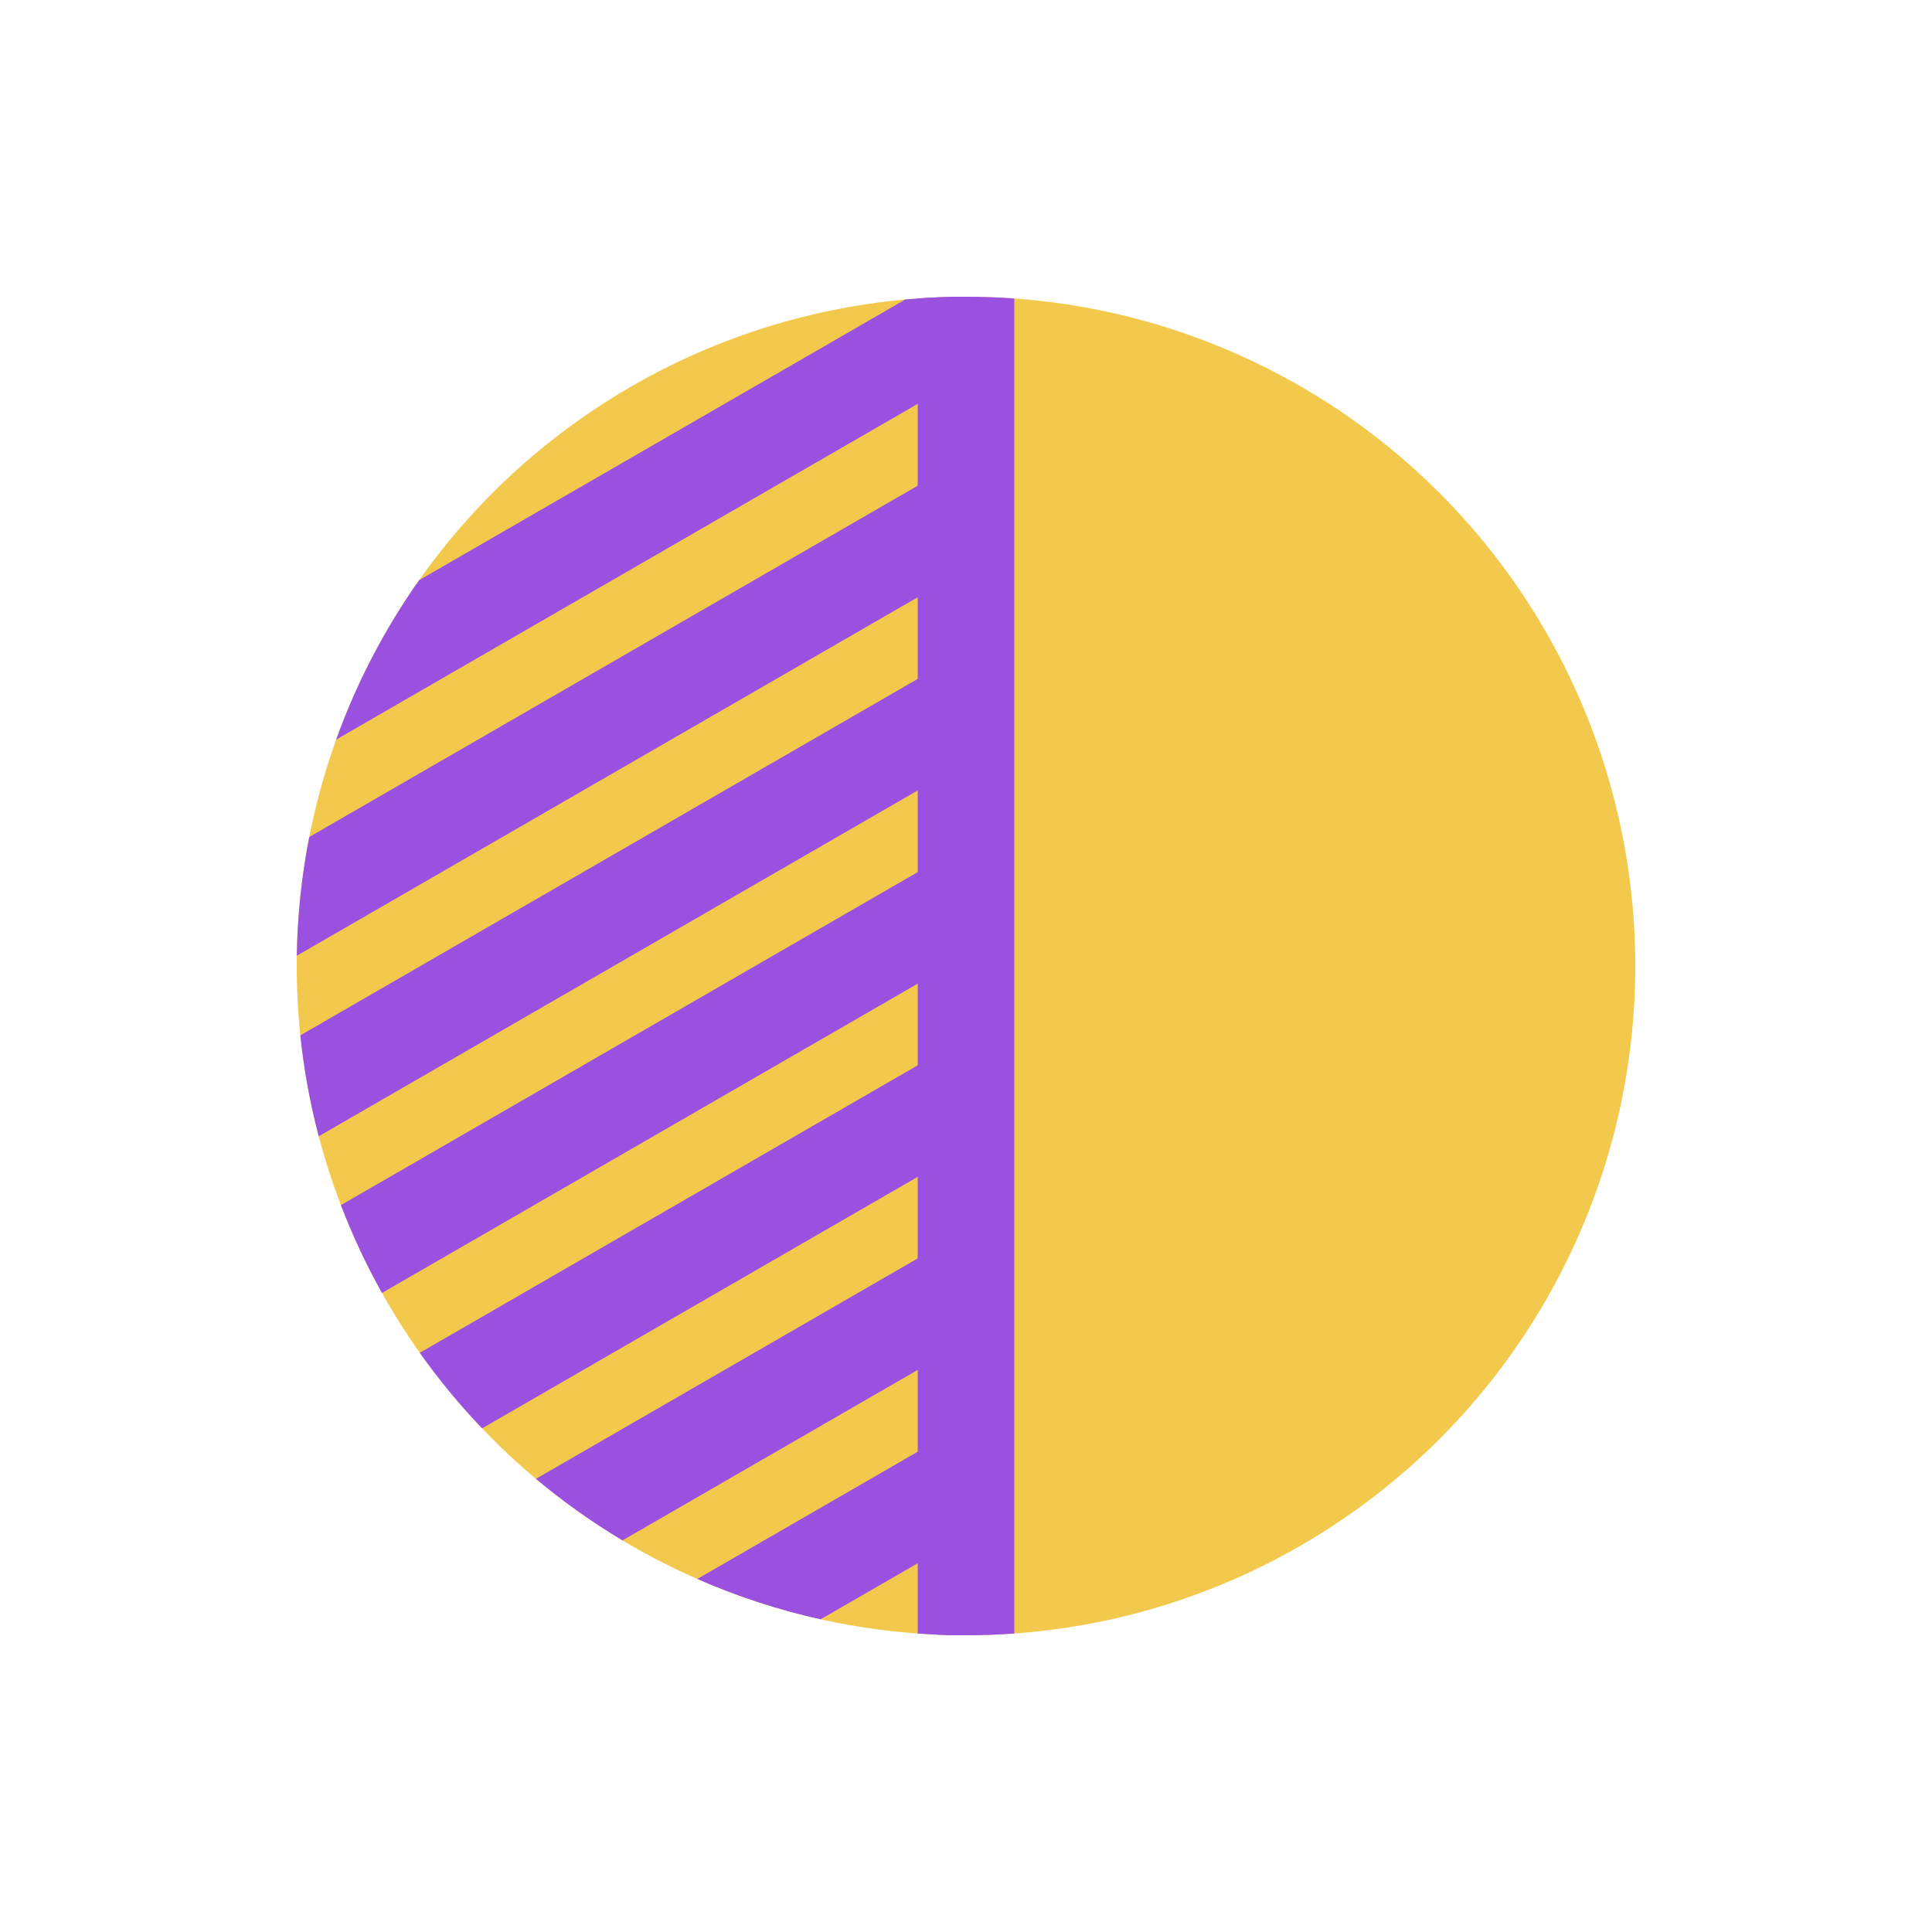 <svg width="80" height="80" viewBox="0 0 80 80" fill="none" xmlns="http://www.w3.org/2000/svg">
  <path d="M26.144 16C34.718 11.05 45.282 11.05 53.856 16C62.431 20.95 67.713 30.099 67.713 40C67.713 49.901 62.431 59.05 53.856 64C45.282 68.95 34.718 68.95 26.144 64C17.569 59.05 12.287 49.901 12.287 40C12.287 30.099 17.569 20.95 26.144 16Z" fill="#F2C94C" />
  <path fill-rule="evenodd" clip-rule="evenodd" d="M42 12.359L42 67.641C40.669 67.737 39.331 67.737 38 67.641L38 12.359C39.331 12.263 40.669 12.263 42 12.359Z" fill="#9B51E0" />
  <path fill-rule="evenodd" clip-rule="evenodd" d="M17.355 24.024L37.486 12.402C38.322 12.325 39.161 12.287 40 12.287V15.569L13.92 30.626C14.764 28.278 15.921 26.057 17.355 24.024ZM12.29 39.575C12.316 37.908 12.491 36.263 12.806 34.658L40 18.958V23.577L12.29 39.575ZM13.198 47.051C12.84 45.688 12.584 44.292 12.436 42.872L40 26.958V31.577L13.198 47.051ZM15.819 53.538C15.165 52.37 14.596 51.155 14.116 49.902L40 34.958V39.577L15.819 53.538ZM19.963 59.145C19.025 58.164 18.163 57.117 17.383 56.016L40 42.958L40 47.577L19.963 59.145ZM25.776 63.784C24.505 63.024 23.308 62.17 22.192 61.235L40 50.954V55.572L25.776 63.784ZM33.981 67.052C32.241 66.665 30.53 66.108 28.874 65.382L40 58.958V63.577L33.981 67.052ZM40 66.958L40 67.713C39.58 67.713 39.161 67.704 38.742 67.684L40 66.958Z" fill="#9B51E0" />
</svg>
